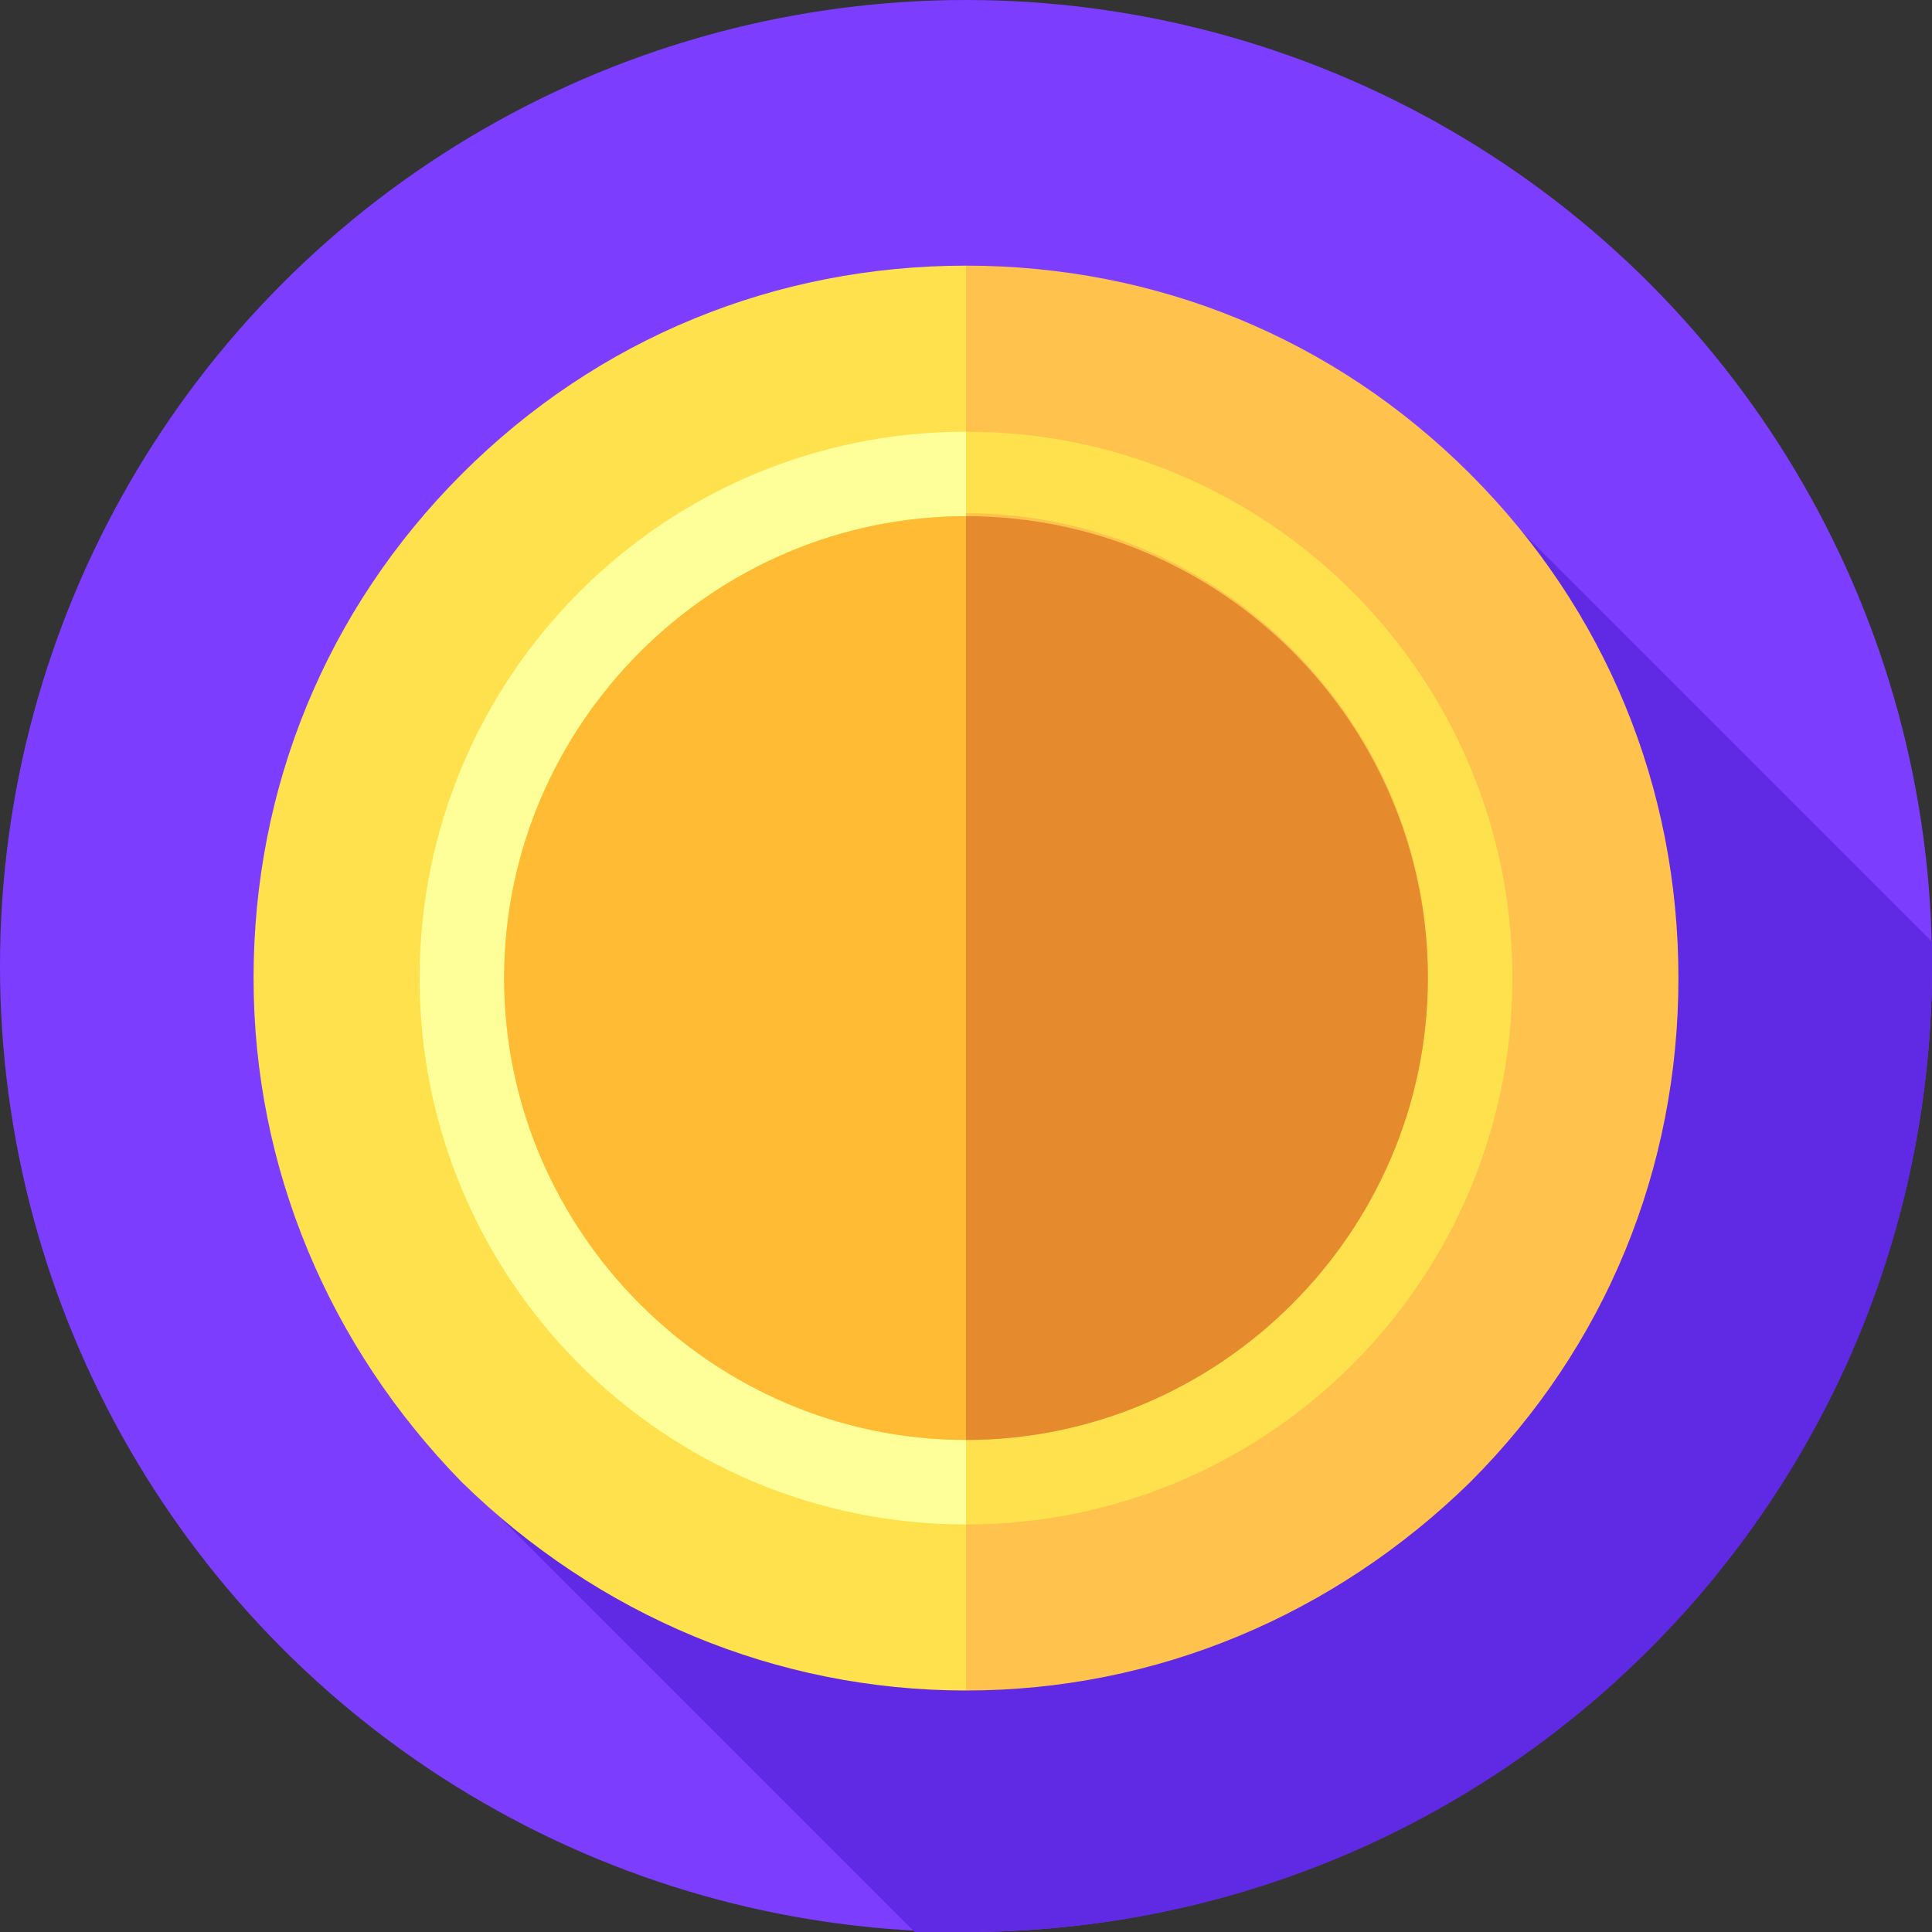 <?xml version="1.0" encoding="utf-8"?>
<!-- Generator: Adobe Illustrator 22.0.0, SVG Export Plug-In . SVG Version: 6.00 Build 0)  -->
<svg version="1.1" id="圖層_1" xmlns="http://www.w3.org/2000/svg" xmlns:xlink="http://www.w3.org/1999/xlink" x="0px" y="0px"
	 viewBox="0 0 64 64" style="enable-background:new 0 0 64 64;" xml:space="preserve">
<rect x="0" y="0" width="64" height="64" fill="#333333" stroke="none"/>
<style type="text/css">
	.st0{fill:#7C3DFF;}
	.st1{fill:#6029E3;}
	.st2{fill:#FFC34D;}
	.st3{fill:#FFE14D;}
	.st4{fill:#FFFF99;}
	.st5{fill:#FFBB33;}
	.st6{fill:#E68A2E;}
</style>
<g id="XMLID_137_">
	<g>
		<g id="XMLID_1062_">
			<g id="XMLID_1064_">
				<g id="XMLID_1065_">
					<g id="XMLID_1069_">
						<g id="XMLID_1085_">
							<g id="XMLID_1092_">
								<g id="XMLID_1100_">
									<g id="XMLID_1101_">
										<g id="XMLID_1107_">
											<g id="XMLID_1114_">
												<g id="XMLID_1115_">
													<g id="XMLID_1119_">
														<g id="XMLID_1120_">
															<circle id="XMLID_1121_" class="st0" cx="32" cy="32" r="32"/>
														</g>
													</g>
												</g>
											</g>
										</g>
									</g>
								</g>
							</g>
						</g>
					</g>
				</g>
			</g>
		</g>
	</g>
</g>
<path class="st1" d="M64,31.2L48.4,15.6L15.2,48.9L30.3,64c0.6,0,1.1,0,1.7,0c17.7,0,32-14.3,32-32C64,31.7,64,31.5,64,31.2z"/>
<title>Mint</title>
<desc>Created with Sketch.</desc>
<g>
	<path class="st2" d="M48.7,15.7C44.2,11.2,38.3,8.8,32,8.8l-1.8,23.6L32,56c6.3,0,12.2-2.5,16.7-6.9c4.5-4.5,6.9-10.4,6.9-16.7
		S53.2,20.2,48.7,15.7L48.7,15.7z"/>
	<path class="st3" d="M15.3,15.7c-4.5,4.5-6.9,10.4-6.9,16.7s2.5,12.2,6.9,16.7C19.8,53.5,25.7,56,32,56V8.8
		C25.7,8.8,19.8,11.2,15.3,15.7z"/>
	<path class="st3" d="M32,14.3l-0.9,1.4l0.9,1.3c8.4,0,15.3,6.9,15.3,15.3S40.4,47.7,32,47.7l-0.9,1.4l0.9,1.4
		c10,0,18.1-8.1,18.1-18.1S42,14.3,32,14.3z"/>
	<path class="st4" d="M16.7,32.4c0-8.4,6.9-15.3,15.3-15.3v-2.8c-10,0-18.1,8.1-18.1,18.1S22,50.5,32,50.5v-2.8
		C23.6,47.7,16.7,40.8,16.7,32.4z"/>
</g>
<g>
	<g>
		<g>
			<path class="st5" d="M32,47.7c-8.4,0-15.3-6.9-15.3-15.3S23.6,17.1,32,17.1S47.3,24,47.3,32.4S40.4,47.7,32,47.7z"/>
		</g>
	</g>
	<path class="st6" d="M47.3,32.4c0-8.4-6.8-15.3-15.3-15.3v30.6C40.4,47.7,47.3,40.8,47.3,32.4z"/>
</g>
</svg>
